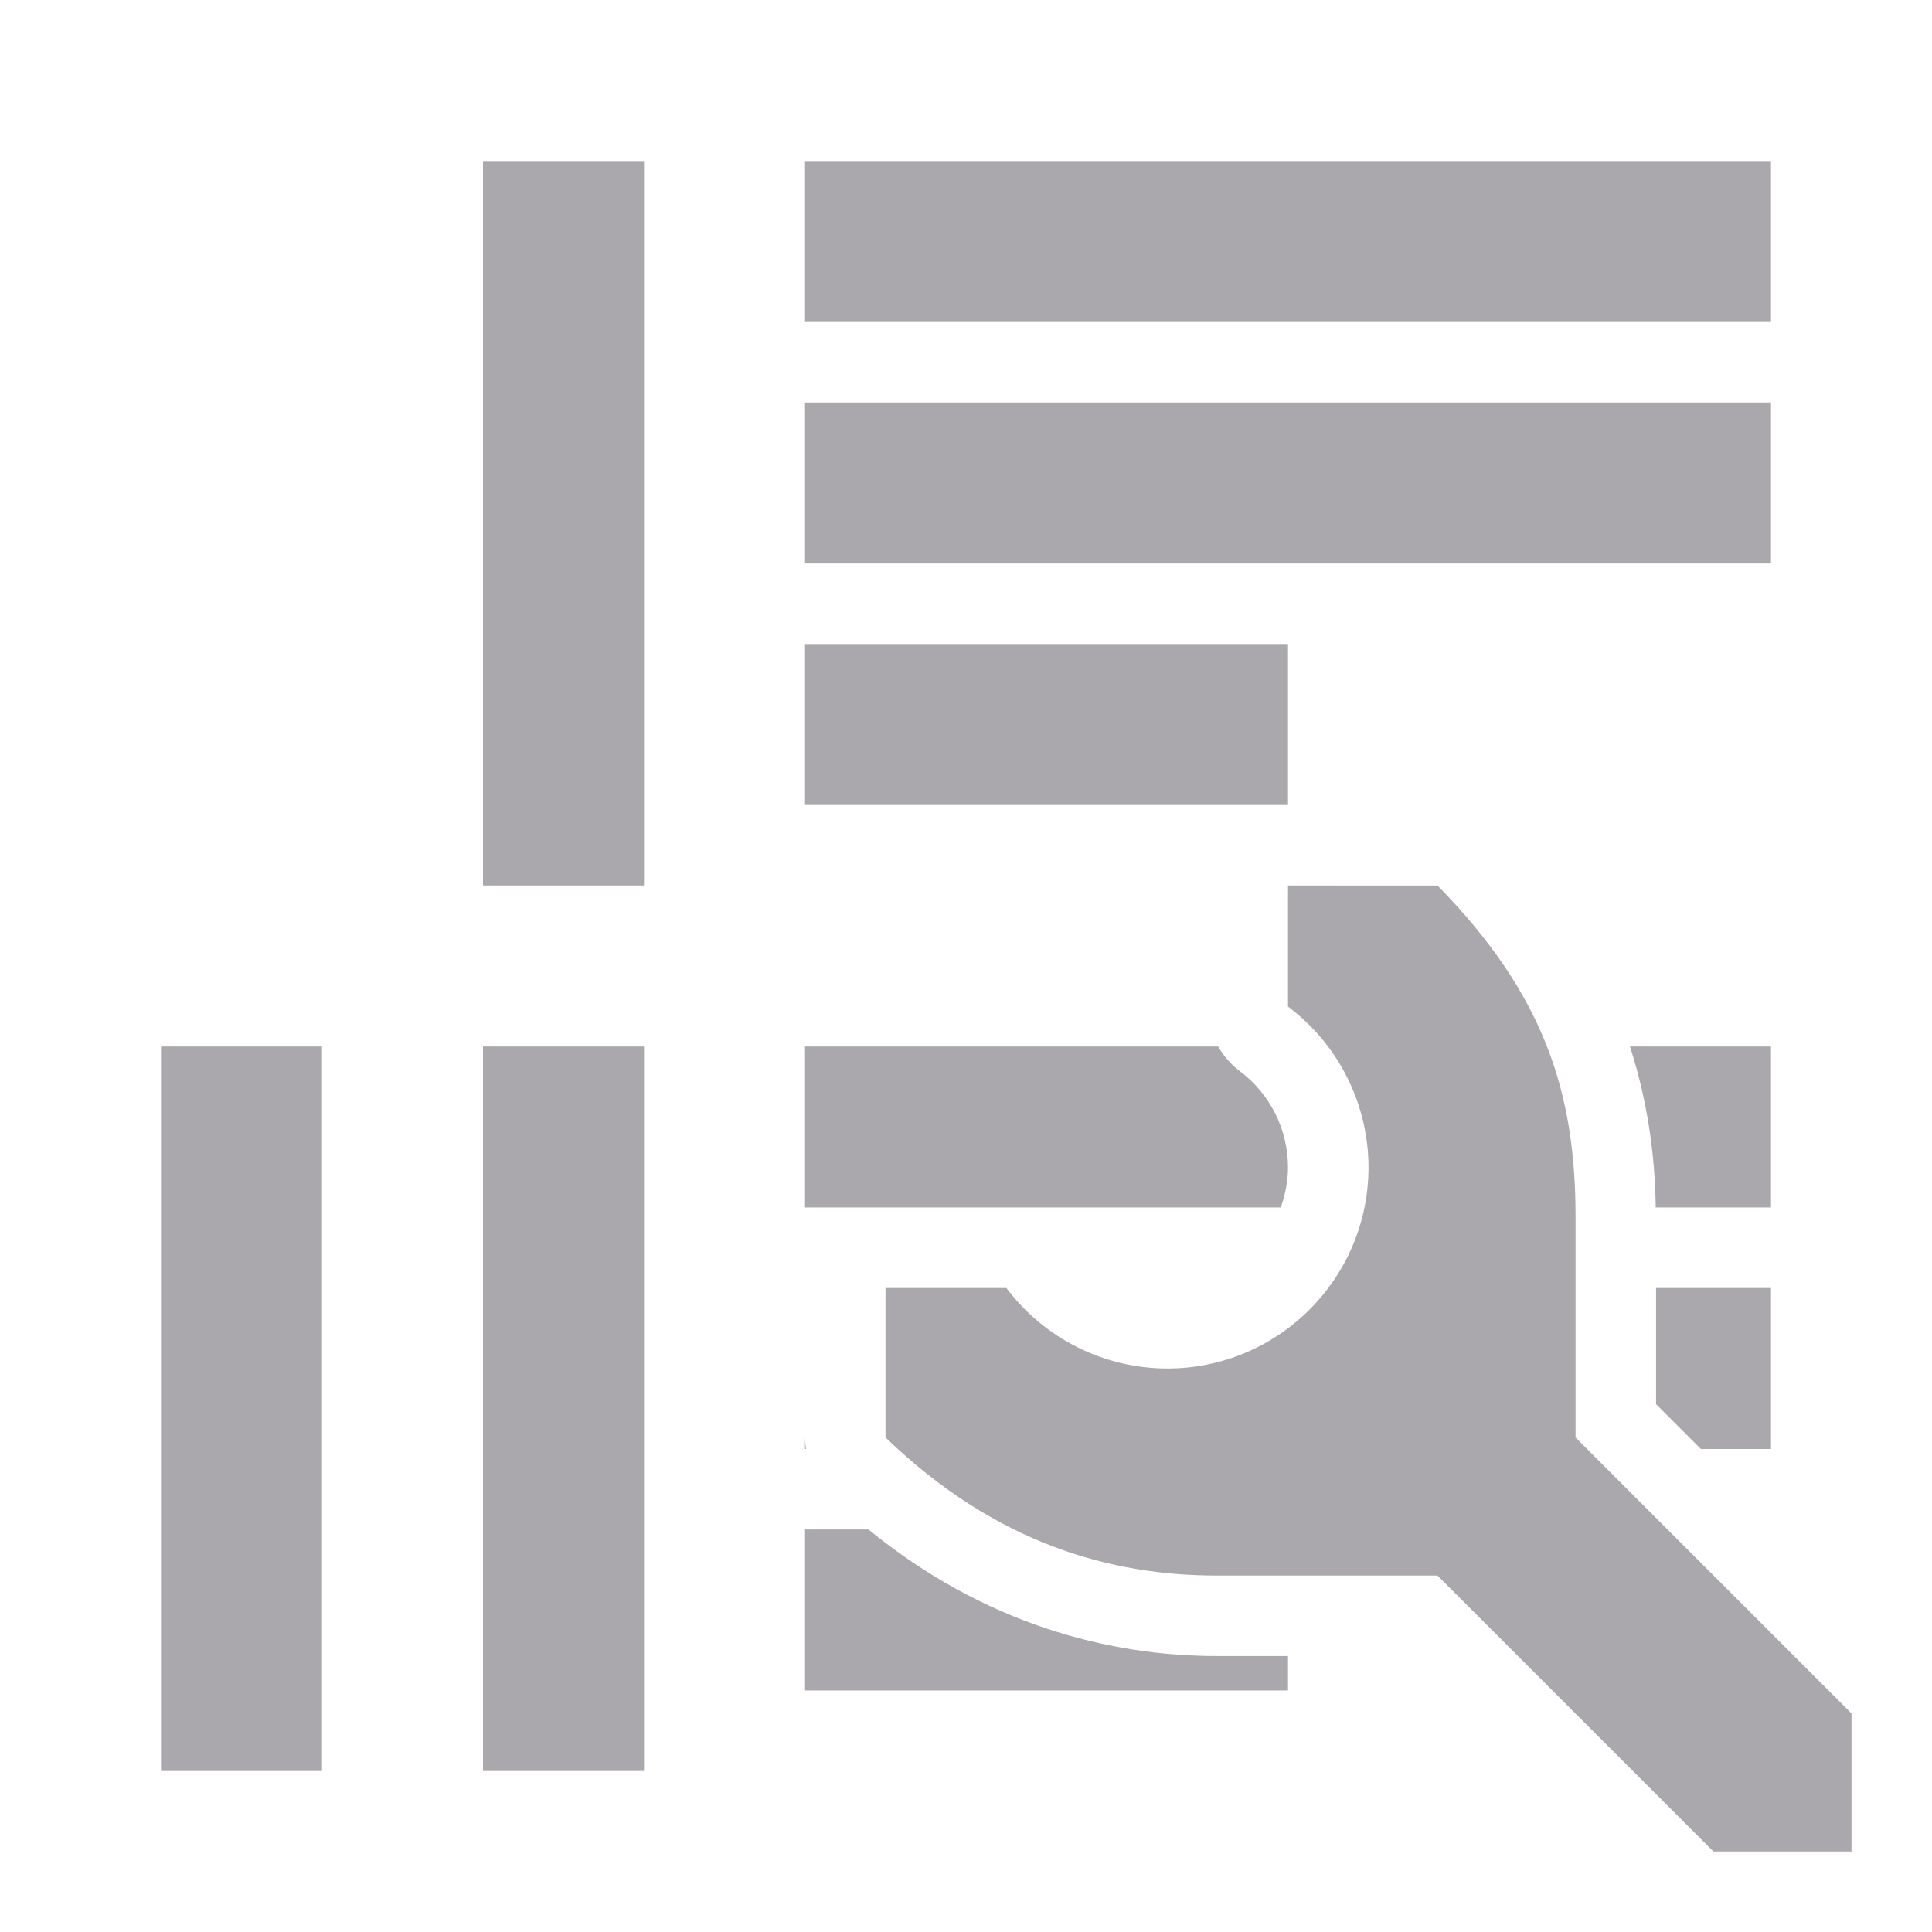 <svg viewBox="0 0 24 24" xmlns="http://www.w3.org/2000/svg"><path d="m6 2v9h2v-9zm4 0v2h12v-2zm0 3v2h12v-2zm0 3v2h6v-2zm6 3v1.504c.628.471.999 1.211 1 1.996 0 1.381-1.119 2.5-2.5 2.5-.786-.001-1.526-.371-1.998-1h-1.502v1.857c1.371 1.322 2.804 1.715 4.115 1.715h2.742l3.428 3.428h1.715v-1.715l-3.428-3.428v-2.742c0-1.512-.369-2.744-1.715-4.115zm-14 2v9h2v-9zm4 0v9h2v-9zm4 0v2h1 1.529 3.381c.054-.156.09-.322.09-.498-.001-.472-.222-.914-.6-1.197-.109-.082-.2-.186-.268-.305zm10.248 0c.211.656.311 1.324.32 2h1.432v-2zm.324 3v1.443l.557.557h.871v-2zm-10.572 1.857v.143h.012c-.007-.047-.011-.095-.012-.143zm0 1.143v2h6v-.428h-.885c-1.356 0-2.902-.408-4.326-1.572z" fill="#aaa8ac"/></svg>